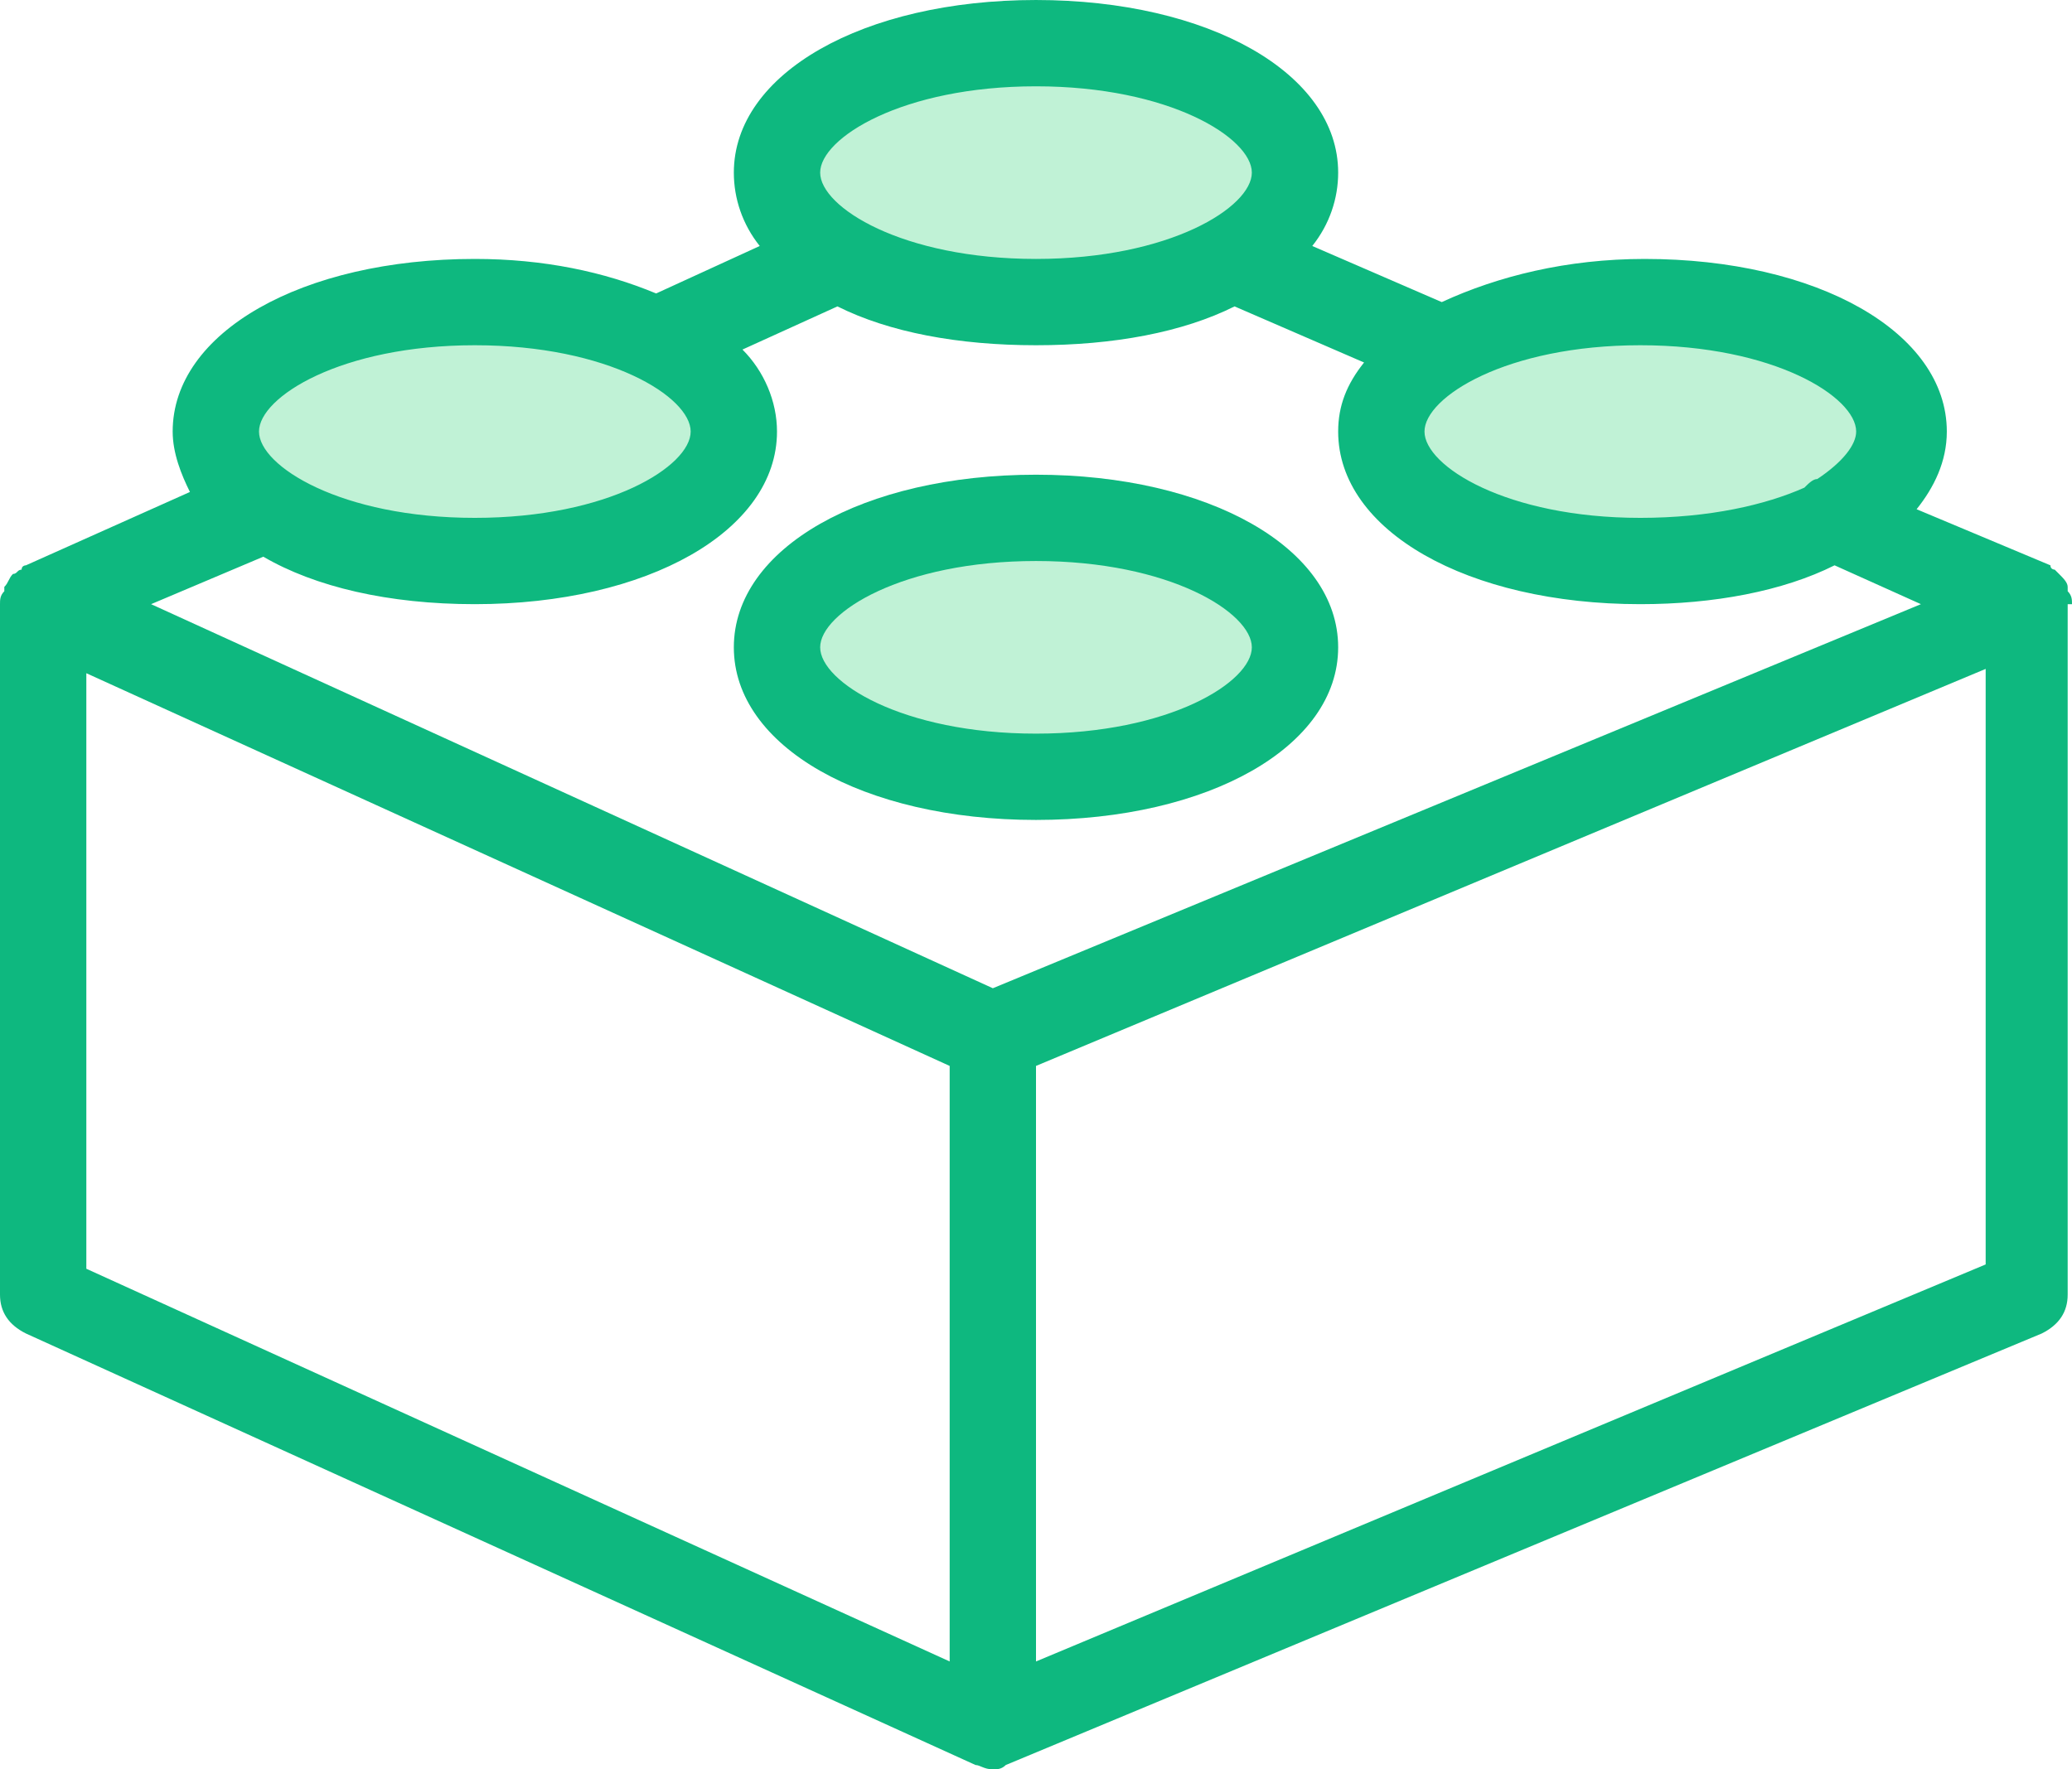<svg xmlns="http://www.w3.org/2000/svg" width="48" height="41" viewBox="0 0 48 41">
  <ellipse cx="24" cy="15" rx="6" ry="3" fill="#c0f2d6" />
  <ellipse cx="24" cy="4" rx="6" ry="3" fill="#c0f2d6" />
  <ellipse cx="38" cy="10" rx="6" ry="3" fill="#c0f2d6" />
  <ellipse cx="11" cy="10" rx="6" ry="3" fill="#c0f2d6" />
  <path
    d="M17 15c0 2.3 3 4 7 4s7-1.7 7-4-3-4-7-4-7 1.7-7 4zm7-2c3.1 0 5 1.2 5 2s-1.9 2-5 2-5-1.2-5-2 1.9-2 5-2z"
    fill="#0eb87f"
  />
  <path
    d="M48 14c0-.1 0-.2-.1-.3v-.1c0-.1-.1-.2-.2-.3l-.1-.1s-.1 0-.1-.1l-3.1-1.3c.4-.5.7-1.1.7-1.8 0-2.3-3-4-7-4-1.8 0-3.4.4-4.7 1l-3-1.3c.4-.5.6-1.1.6-1.7 0-2.3-3-4-7-4s-7 1.7-7 4c0 .6.2 1.2.6 1.7l-2.4 1.1C14 6.3 12.6 6 11 6c-4 0-7 1.7-7 4 0 .5.2 1 .4 1.4L.6 13.1s-.1 0-.1.1c-.1 0-.1.1-.2.1-.1.1-.1.2-.2.3v.1c-.1.1-.1.2-.1.3v16c0 .4.2.7.6.9l22 10c.1 0 .2.1.4.1.1 0 .2 0 .3-.1l24-10c.4-.2.6-.5.6-.9V14h.1zm-5-4c0 .3-.3.7-.9 1.1-.1 0-.2.1-.3.2-.9.4-2.2.7-3.8.7-3.1 0-5-1.2-5-2s1.9-2 5-2 5 1.2 5 2zM24 2c3.1 0 5 1.2 5 2s-1.9 2-5 2-5-1.2-5-2 1.9-2 5-2zm-4.6 5.1c1.2.6 2.8.9 4.6.9 1.8 0 3.4-.3 4.6-.9l3 1.3c-.4.5-.6 1-.6 1.6 0 2.3 3 4 7 4 1.7 0 3.3-.3 4.5-.9l2 .9L23 22.9 3.5 14l2.6-1.1C7.3 13.6 9 14 11 14c4 0 7-1.7 7-4 0-.7-.3-1.4-.8-1.9l2.2-1zM11 8c3.1 0 5 1.2 5 2s-1.9 2-5 2-5-1.2-5-2 1.9-2 5-2zm-9 7.6l20 9.1v13.8L2 29.4V15.6zm44 13.7l-22 9.2V24.7l22-9.2v13.8z"
    fill="#0eb87f"
  />
</svg>
